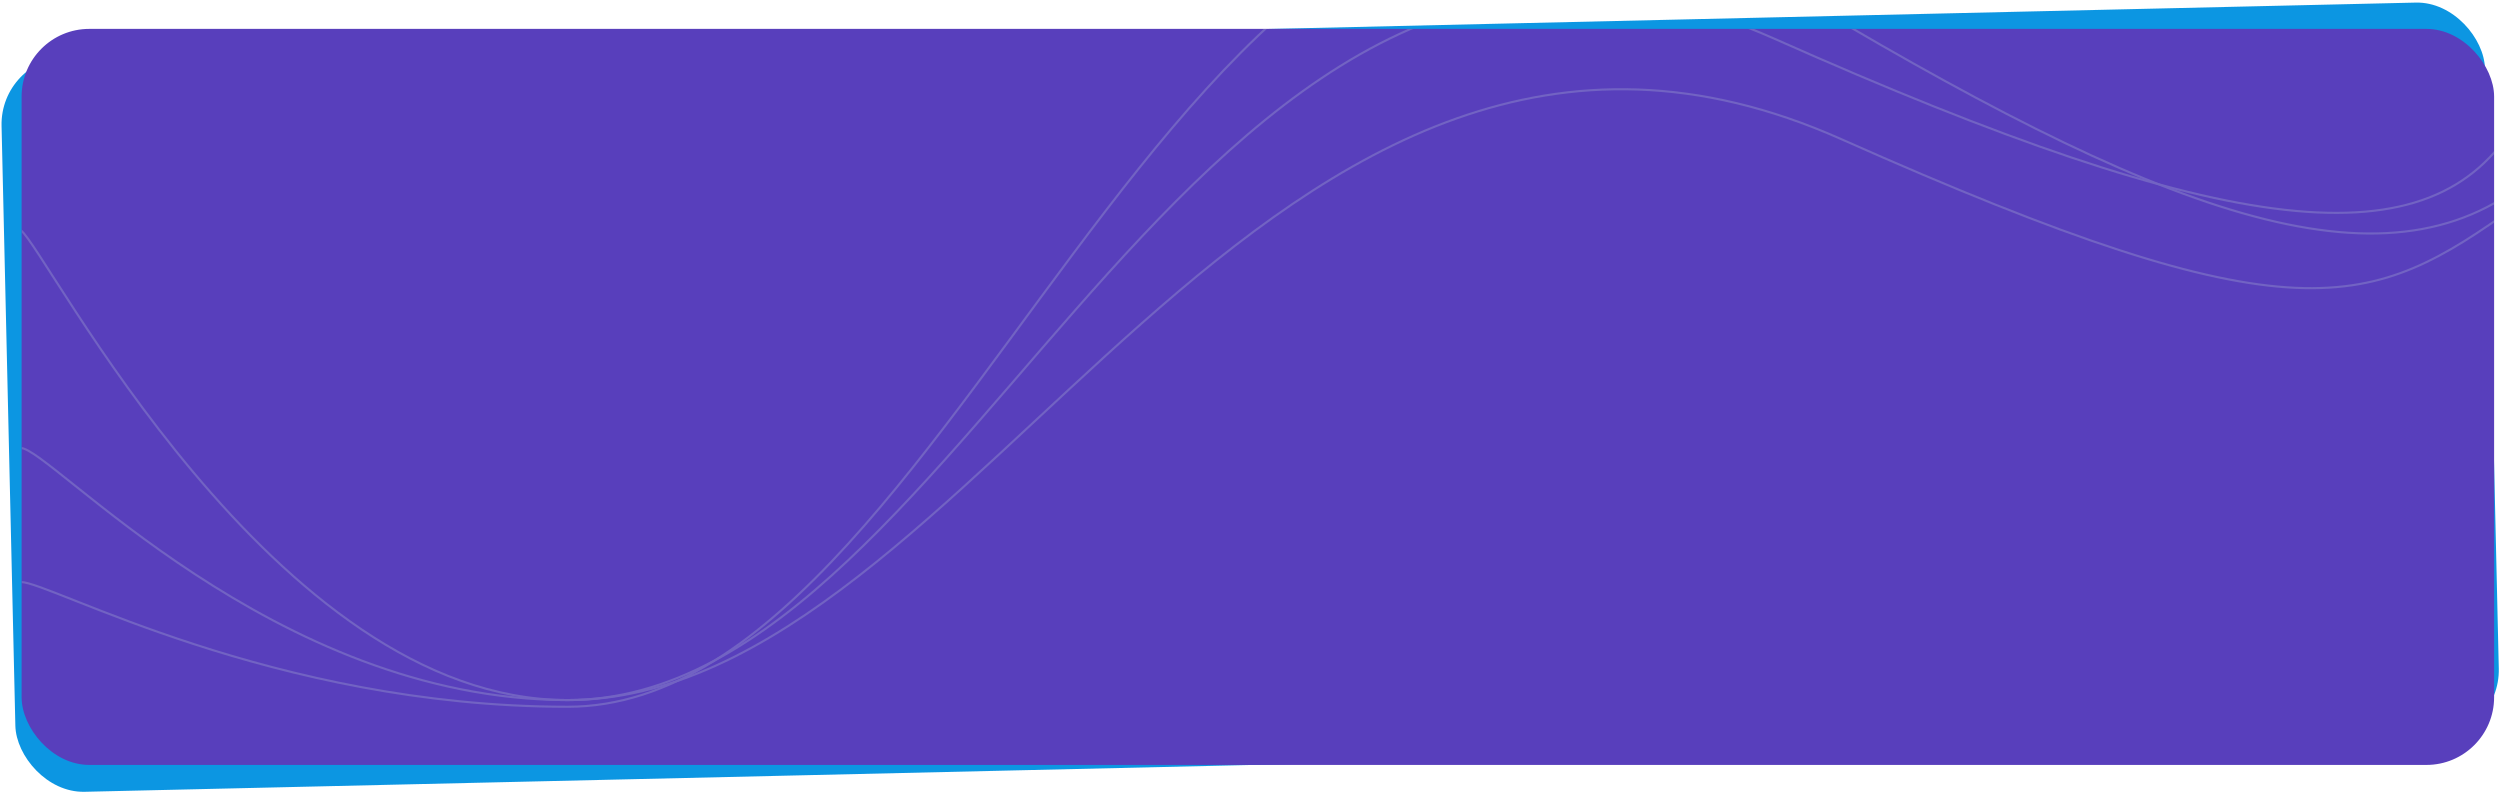 <svg width="1182" height="375" viewBox="0 0 1182 375" fill="none" xmlns="http://www.w3.org/2000/svg">
<g id="Bottom">
<g id="Bottom_2">
<g id="Group 1000001757">
<rect id="Rectangle 345" width="1174.17" height="347.602" rx="32" transform="matrix(1 -0.023 0.023 1 0 27.494)" fill="#0C96E2"/>
<g id="CTA">
<g id="CTA_2">
<g clip-path="url(#clip0_69_1106)">
<rect x="10.216" y="13.657" width="1169" height="348" rx="32" fill="#583FBC"/>
<g id="LInes" opacity="0.25">
<path id="Vector 1" d="M9.883 211.84C23.738 211.84 129.039 330.996 268.385 330.996C461.964 330.996 566.191 -103.079 838.83 18.261C1054.97 114.457 1149.98 124.749 1189.57 57.848" stroke="#BECED8"/>
<path id="Vector 3" d="M9.883 108.914C22.155 118.019 129.039 330.996 268.385 330.996C461.964 330.996 597.86 -55.575 870.499 65.765C1086.64 161.961 1120.69 146.522 1189.57 97.434" stroke="#BECED8"/>
<path id="Vector 2" d="M9.883 275.179C23.738 275.179 129.039 334.163 268.385 334.163C461.964 334.163 568.452 -173.925 822.995 -18.159C1008.66 95.455 1118.31 140.584 1189.57 89.517" stroke="#BECED8"/>
</g>
</g>
</g>
</g>
</g>
</g>
</g>
<defs>
<clipPath id="clip0_69_1106">
<rect x="10.216" y="13.657" width="1169" height="348" rx="32" fill="white"/>
</clipPath>
</defs>
</svg>
